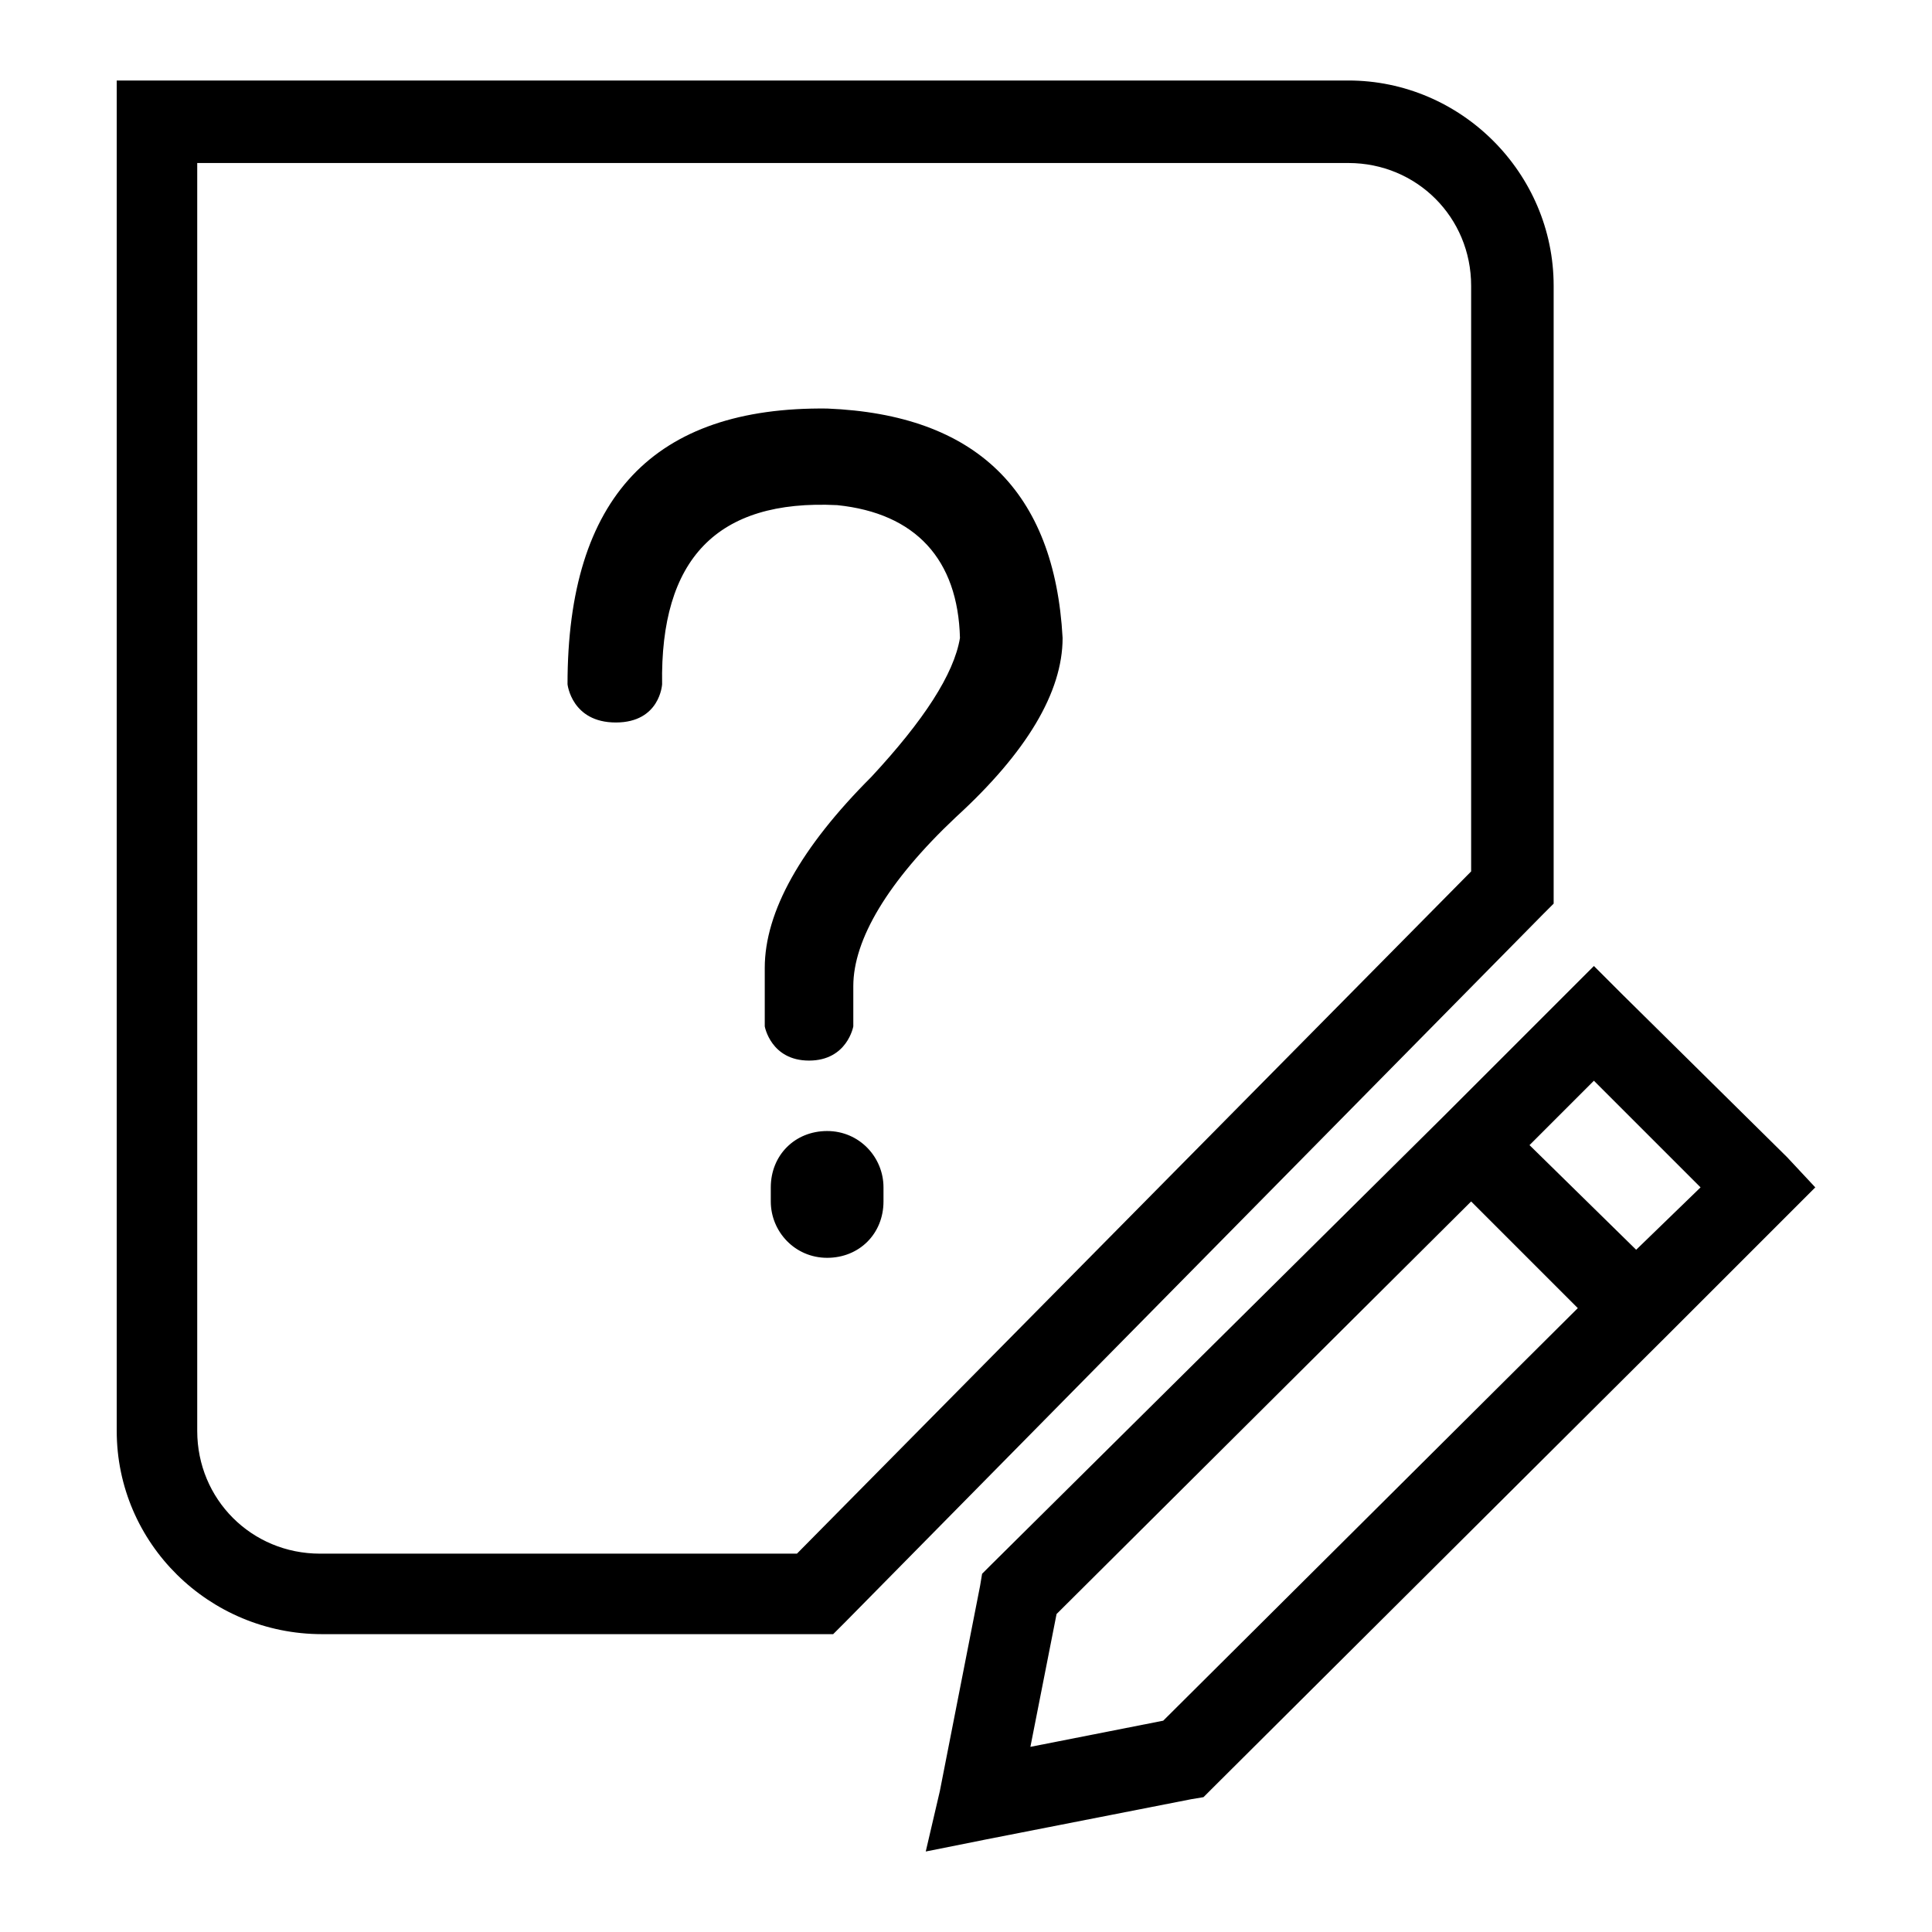 <?xml version="1.0" encoding="utf-8"?>
<!-- Generator: Adobe Illustrator 22.1.0, SVG Export Plug-In . SVG Version: 6.00 Build 0)  -->
<svg version="1.1" id="Layer_1" xmlns="http://www.w3.org/2000/svg" xmlns:xlink="http://www.w3.org/1999/xlink" x="0px" y="0px"
	 viewBox="0 0 96 96" style="enable-background:new 0 0 96 96;" xml:space="preserve">
<g>
	<path d="M77.2,44.9v-0.8V14.2C77.2,8.6,72.6,4,67,4H7.8h-2v2v65.1c0,5.6,4.6,10.1,10.2,10.1h24.5h0.9l0.6-0.6l34.7-35.2L77.2,44.9z
		 M39.6,77.2H15.9c-3.4,0-6.1-2.7-6.1-6.1V8.1H67c3.4,0,6.1,2.7,6.1,6.1v29.1L39.6,77.2z"/>
	<path d="M88.8,57.5l-8.2-8.1l-1.4-1.4l-1.4,1.4l-6.1,6.1L49.2,77.8l-0.4,0.4l-0.1,0.6l-2,10.2L46,92l3-0.6l10.2-2l0.6-0.1l0.4-0.4
		l22.5-22.4l6.1-6.1l1.4-1.4L88.8,57.5z M81.3,62.1L76,56.9l3.2-3.2l5.3,5.3L81.3,62.1z M57.8,85.5l-6.6,1.3l1.3-6.6l20.6-20.5
		l5.3,5.3L57.8,85.5z"/>
	<path d="M41.1,20.3c-8.6-0.1-12.9,4.4-12.9,13.7c0,0,0.2,1.9,2.4,1.9s2.3-1.9,2.3-1.9c-0.1-6.2,2.7-9.2,8.7-8.9
		c3.9,0.4,6,2.7,6.1,6.6c-0.3,1.8-1.8,4.1-4.4,6.9c-3.5,3.5-5.3,6.7-5.3,9.5v2.9c0,0,0.3,1.7,2.2,1.7s2.2-1.7,2.2-1.7v-2
		c0-2.3,1.7-5.2,5.1-8.4c3.5-3.2,5.3-6.2,5.3-8.9C52.4,24.4,48.5,20.6,41.1,20.3z"/>
	<path d="M41.1,56.2c-1.6,0-2.8,1.2-2.8,2.8v0.7c0,1.5,1.2,2.8,2.8,2.8c1.6,0,2.8-1.2,2.8-2.8V59C43.9,57.5,42.7,56.2,41.1,56.2z"/>
</g>
</svg>
